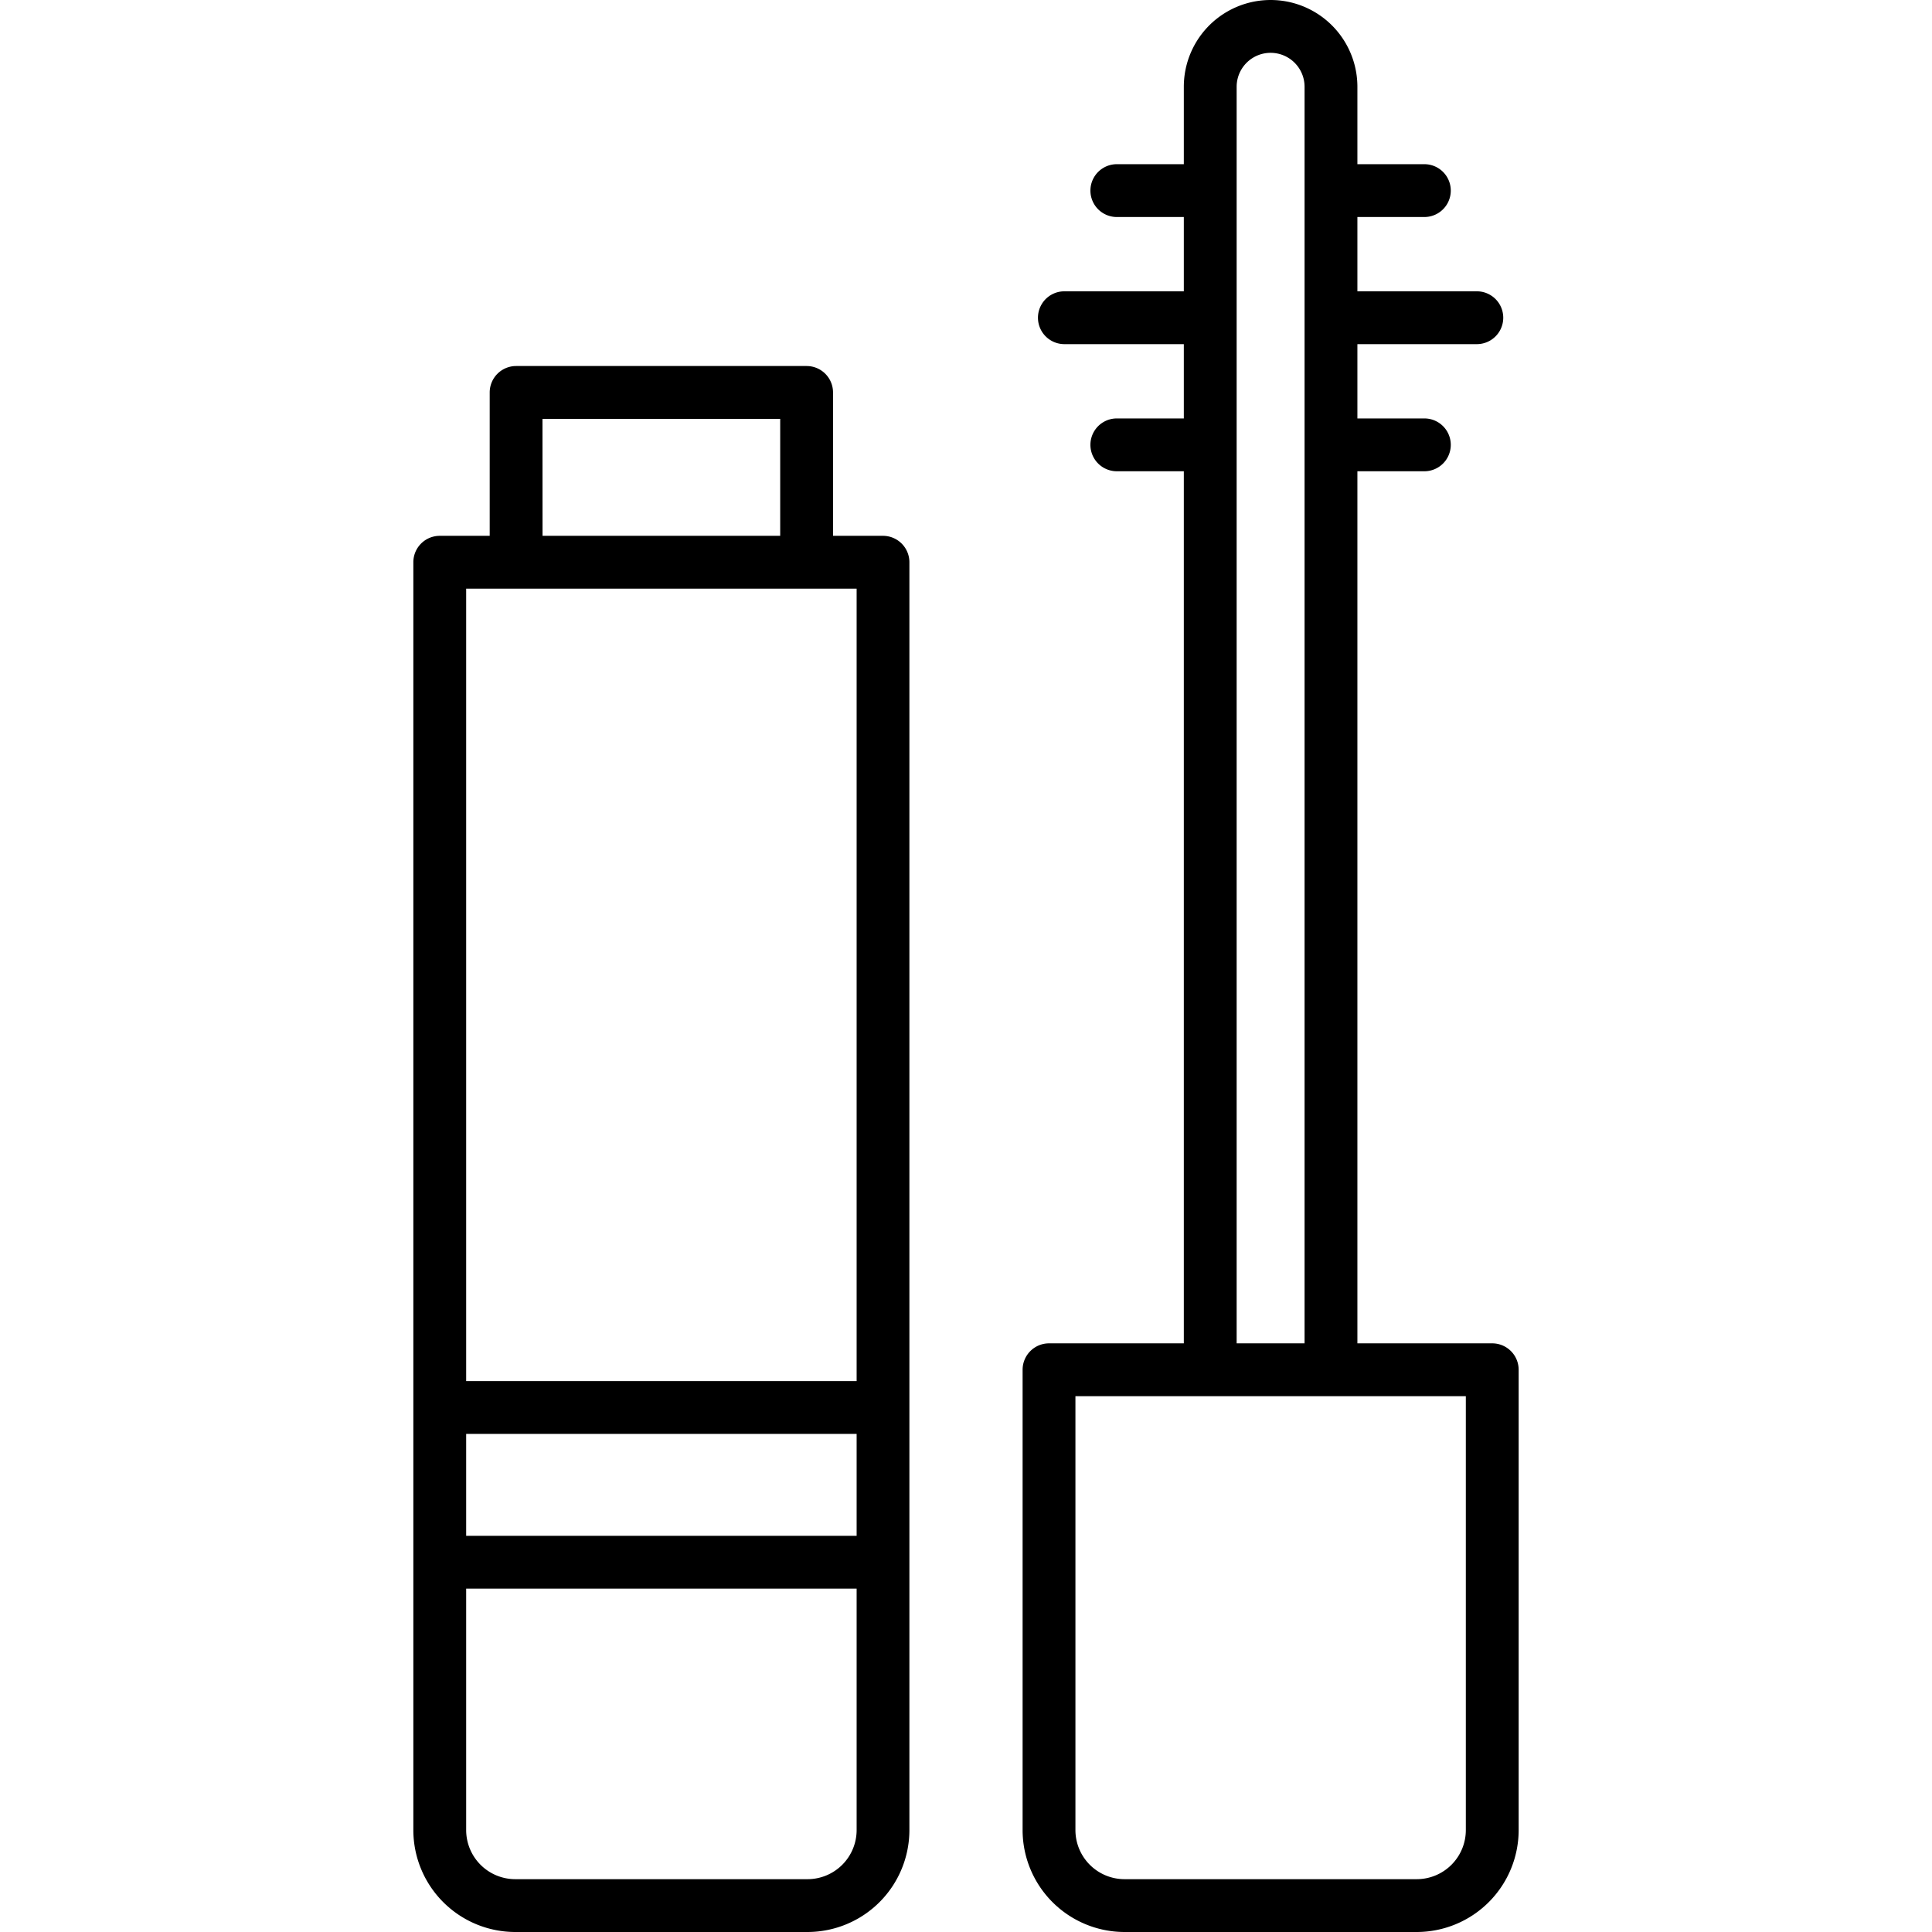 <?xml version="1.0"?>
<svg xmlns="http://www.w3.org/2000/svg" width="512" height="512" viewBox="0 0 128 128"><g><path d="M98.865,89H89.931V31.222h4.437a1.75,1.75,0,0,0,0-3.5H89.931V22.8h7.913a1.75,1.75,0,0,0,0-3.5H89.931V14.378h4.437a1.75,1.75,0,0,0,0-3.5H89.931V5.75a5.75,5.75,0,0,0-11.5,0v5.128H73.993a1.75,1.75,0,0,0,0,3.5h4.438V19.3H70.518a1.75,1.75,0,0,0,0,3.5h7.913v4.922H73.993a1.75,1.75,0,0,0,0,3.5h4.438V89H69.5a1.751,1.751,0,0,0-1.75,1.75v30.5A6.758,6.758,0,0,0,74.5,128H93.865a6.758,6.758,0,0,0,6.75-6.75v-30.5A1.751,1.751,0,0,0,98.865,89ZM81.931,5.75a2.25,2.25,0,0,1,4.5,0V89h-4.5Zm15.184,115.5a3.254,3.254,0,0,1-3.25,3.25H74.5a3.254,3.254,0,0,1-3.25-3.25V92.5H97.115Z"/><path d="M58.5,35.5h-3.31V26a1.75,1.75,0,0,0-1.75-1.75H34.194A1.751,1.751,0,0,0,32.444,26v9.5H29.135a1.75,1.75,0,0,0-1.75,1.75v84a6.758,6.758,0,0,0,6.75,6.75H53.5a6.758,6.758,0,0,0,6.75-6.75v-84A1.751,1.751,0,0,0,58.5,35.5Zm-22.56-7.75h15.75V35.5H35.944ZM34.194,39h22.56V91.5H30.885V39Zm22.56,62.75H30.885V95H56.754ZM53.5,124.5H34.135a3.254,3.254,0,0,1-3.25-3.25v-16H56.754v16A3.254,3.254,0,0,1,53.5,124.5Z"/></g></svg>
